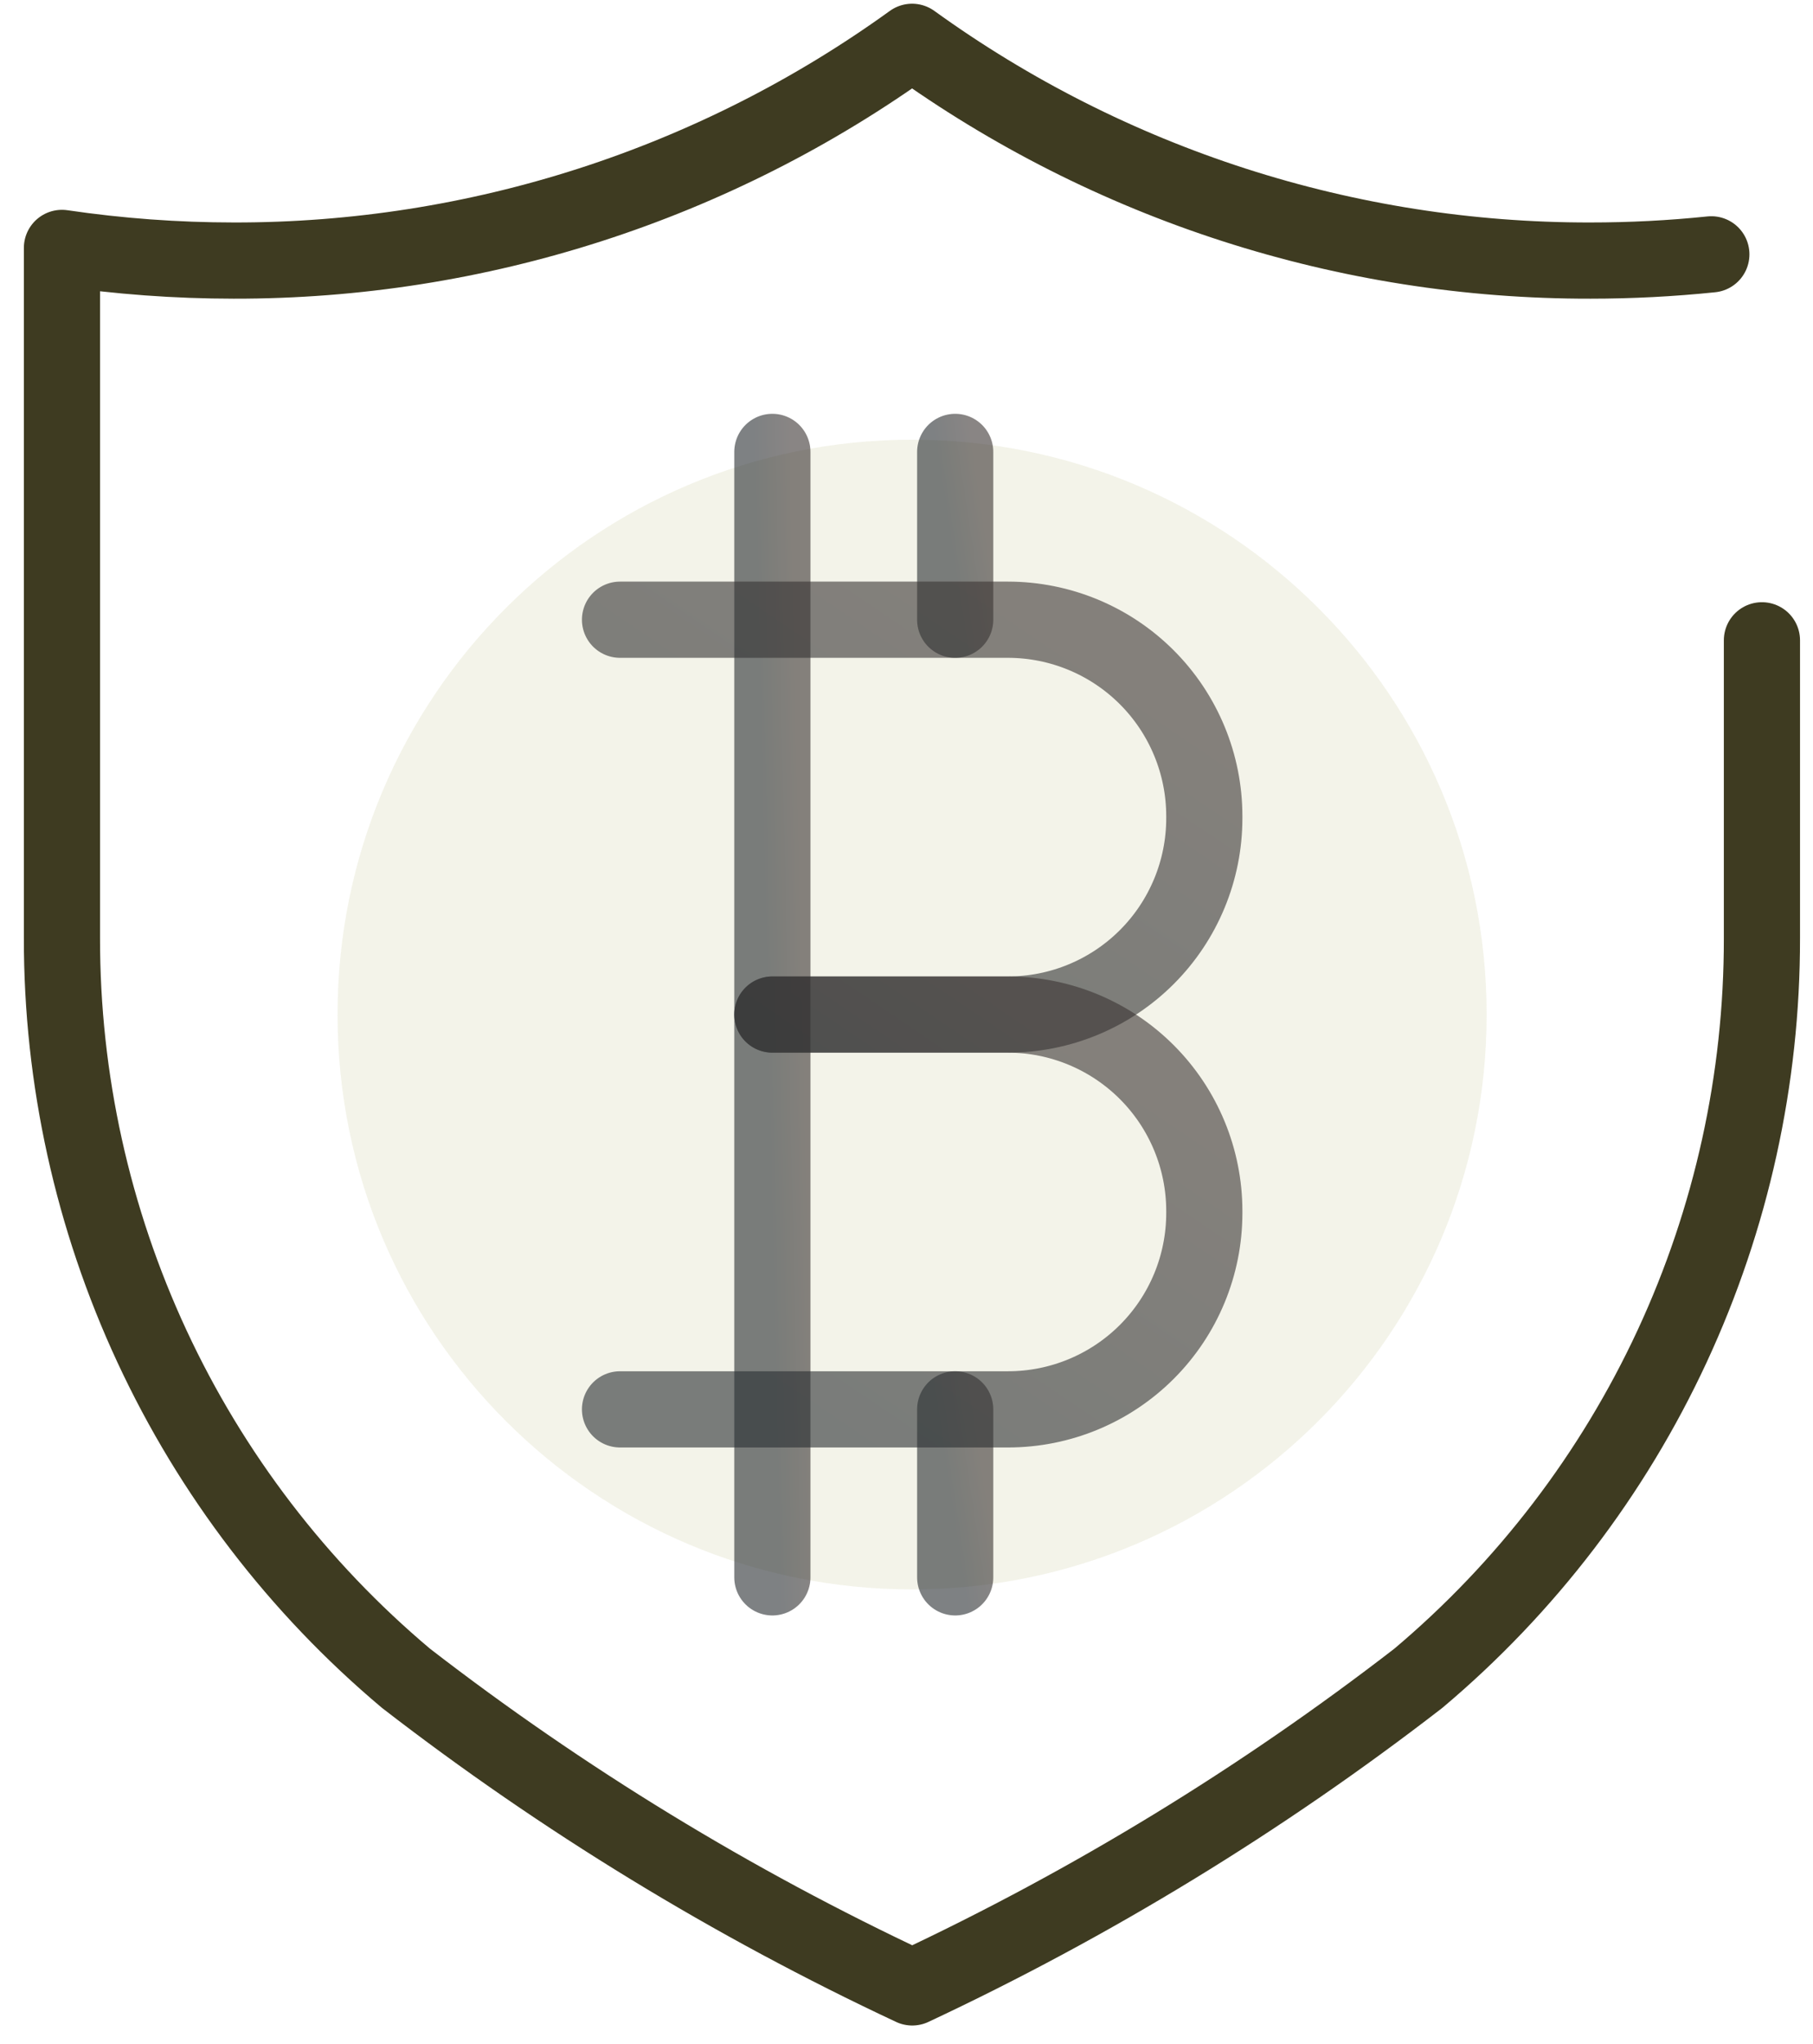 <svg width="71" height="80" viewBox="0 0 71 80" fill="none" xmlns="http://www.w3.org/2000/svg">
<path d="M35.719 62.21C48.145 62.21 58.219 52.136 58.219 39.71C58.219 27.284 48.145 17.21 35.719 17.21C23.293 17.21 13.219 27.284 13.219 39.71C13.219 52.136 23.293 62.21 35.719 62.21Z" fill="#87891F" fill-opacity="0.1"/>
<path d="M67.019 9.955C65.445 10.118 63.864 10.199 62.282 10.199C52.746 10.215 43.45 7.219 35.719 1.637C27.988 7.219 18.691 10.215 9.156 10.199C6.903 10.198 4.654 10.033 2.426 9.704V36.721C2.421 42.24 3.625 47.693 5.952 52.697C8.279 57.701 11.674 62.136 15.898 65.688C22.043 70.437 28.692 74.495 35.725 77.788C42.755 74.494 49.402 70.436 55.545 65.688C59.766 62.134 63.158 57.699 65.482 52.695C67.806 47.691 69.007 42.238 69 36.721V25.062" stroke="#3E3B21" stroke-width="2.983" stroke-linecap="round" stroke-linejoin="round"/>
<path d="M37.407 55.163V61.738" stroke="url(#paint0_linear_187_14162)" stroke-opacity="0.6" stroke-width="2.983" stroke-linecap="round" stroke-linejoin="round"/>
<path d="M37.407 17.688V24.257" stroke="url(#paint1_linear_187_14162)" stroke-opacity="0.6" stroke-width="2.983" stroke-linecap="round" stroke-linejoin="round"/>
<path d="M30.247 17.688V61.738" stroke="url(#paint2_linear_187_14162)" stroke-opacity="0.6" stroke-width="2.983" stroke-linecap="round" stroke-linejoin="round"/>
<path d="M24.281 24.256H39.478C41.516 24.258 43.471 25.069 44.912 26.511C46.353 27.953 47.163 29.909 47.163 31.947V32.025C47.163 34.063 46.353 36.018 44.912 37.459C43.471 38.9 41.516 39.71 39.478 39.71H30.247" stroke="url(#paint3_linear_187_14162)" stroke-opacity="0.6" stroke-width="2.983" stroke-linecap="round" stroke-linejoin="round"/>
<path d="M30.247 39.71H39.478C41.516 39.712 43.471 40.523 44.912 41.965C46.353 43.407 47.163 45.362 47.163 47.401V47.478C47.163 49.517 46.353 51.471 44.912 52.912C43.471 54.353 41.516 55.163 39.478 55.163H24.281" stroke="url(#paint4_linear_187_14162)" stroke-opacity="0.6" stroke-width="2.983" stroke-linecap="round" stroke-linejoin="round"/>
<defs>
<linearGradient id="paint0_linear_187_14162" x1="38.216" y1="55.864" x2="36.829" y2="56.075" gradientUnits="userSpaceOnUse">
<stop stop-color="#3A3432"/>
<stop offset="1" stop-color="#282D30"/>
</linearGradient>
<linearGradient id="paint1_linear_187_14162" x1="38.216" y1="18.388" x2="36.829" y2="18.599" gradientUnits="userSpaceOnUse">
<stop stop-color="#3A3432"/>
<stop offset="1" stop-color="#282D30"/>
</linearGradient>
<linearGradient id="paint2_linear_187_14162" x1="31.056" y1="22.384" x2="29.638" y2="22.416" gradientUnits="userSpaceOnUse">
<stop stop-color="#3A3432"/>
<stop offset="1" stop-color="#282D30"/>
</linearGradient>
<linearGradient id="paint3_linear_187_14162" x1="42.788" y1="25.904" x2="32.617" y2="40.965" gradientUnits="userSpaceOnUse">
<stop stop-color="#3A3432"/>
<stop offset="1" stop-color="#282D30"/>
</linearGradient>
<linearGradient id="paint4_linear_187_14162" x1="42.788" y1="41.358" x2="32.617" y2="56.418" gradientUnits="userSpaceOnUse">
<stop stop-color="#3A3432"/>
<stop offset="1" stop-color="#282D30"/>
</linearGradient>
</defs>
</svg>
